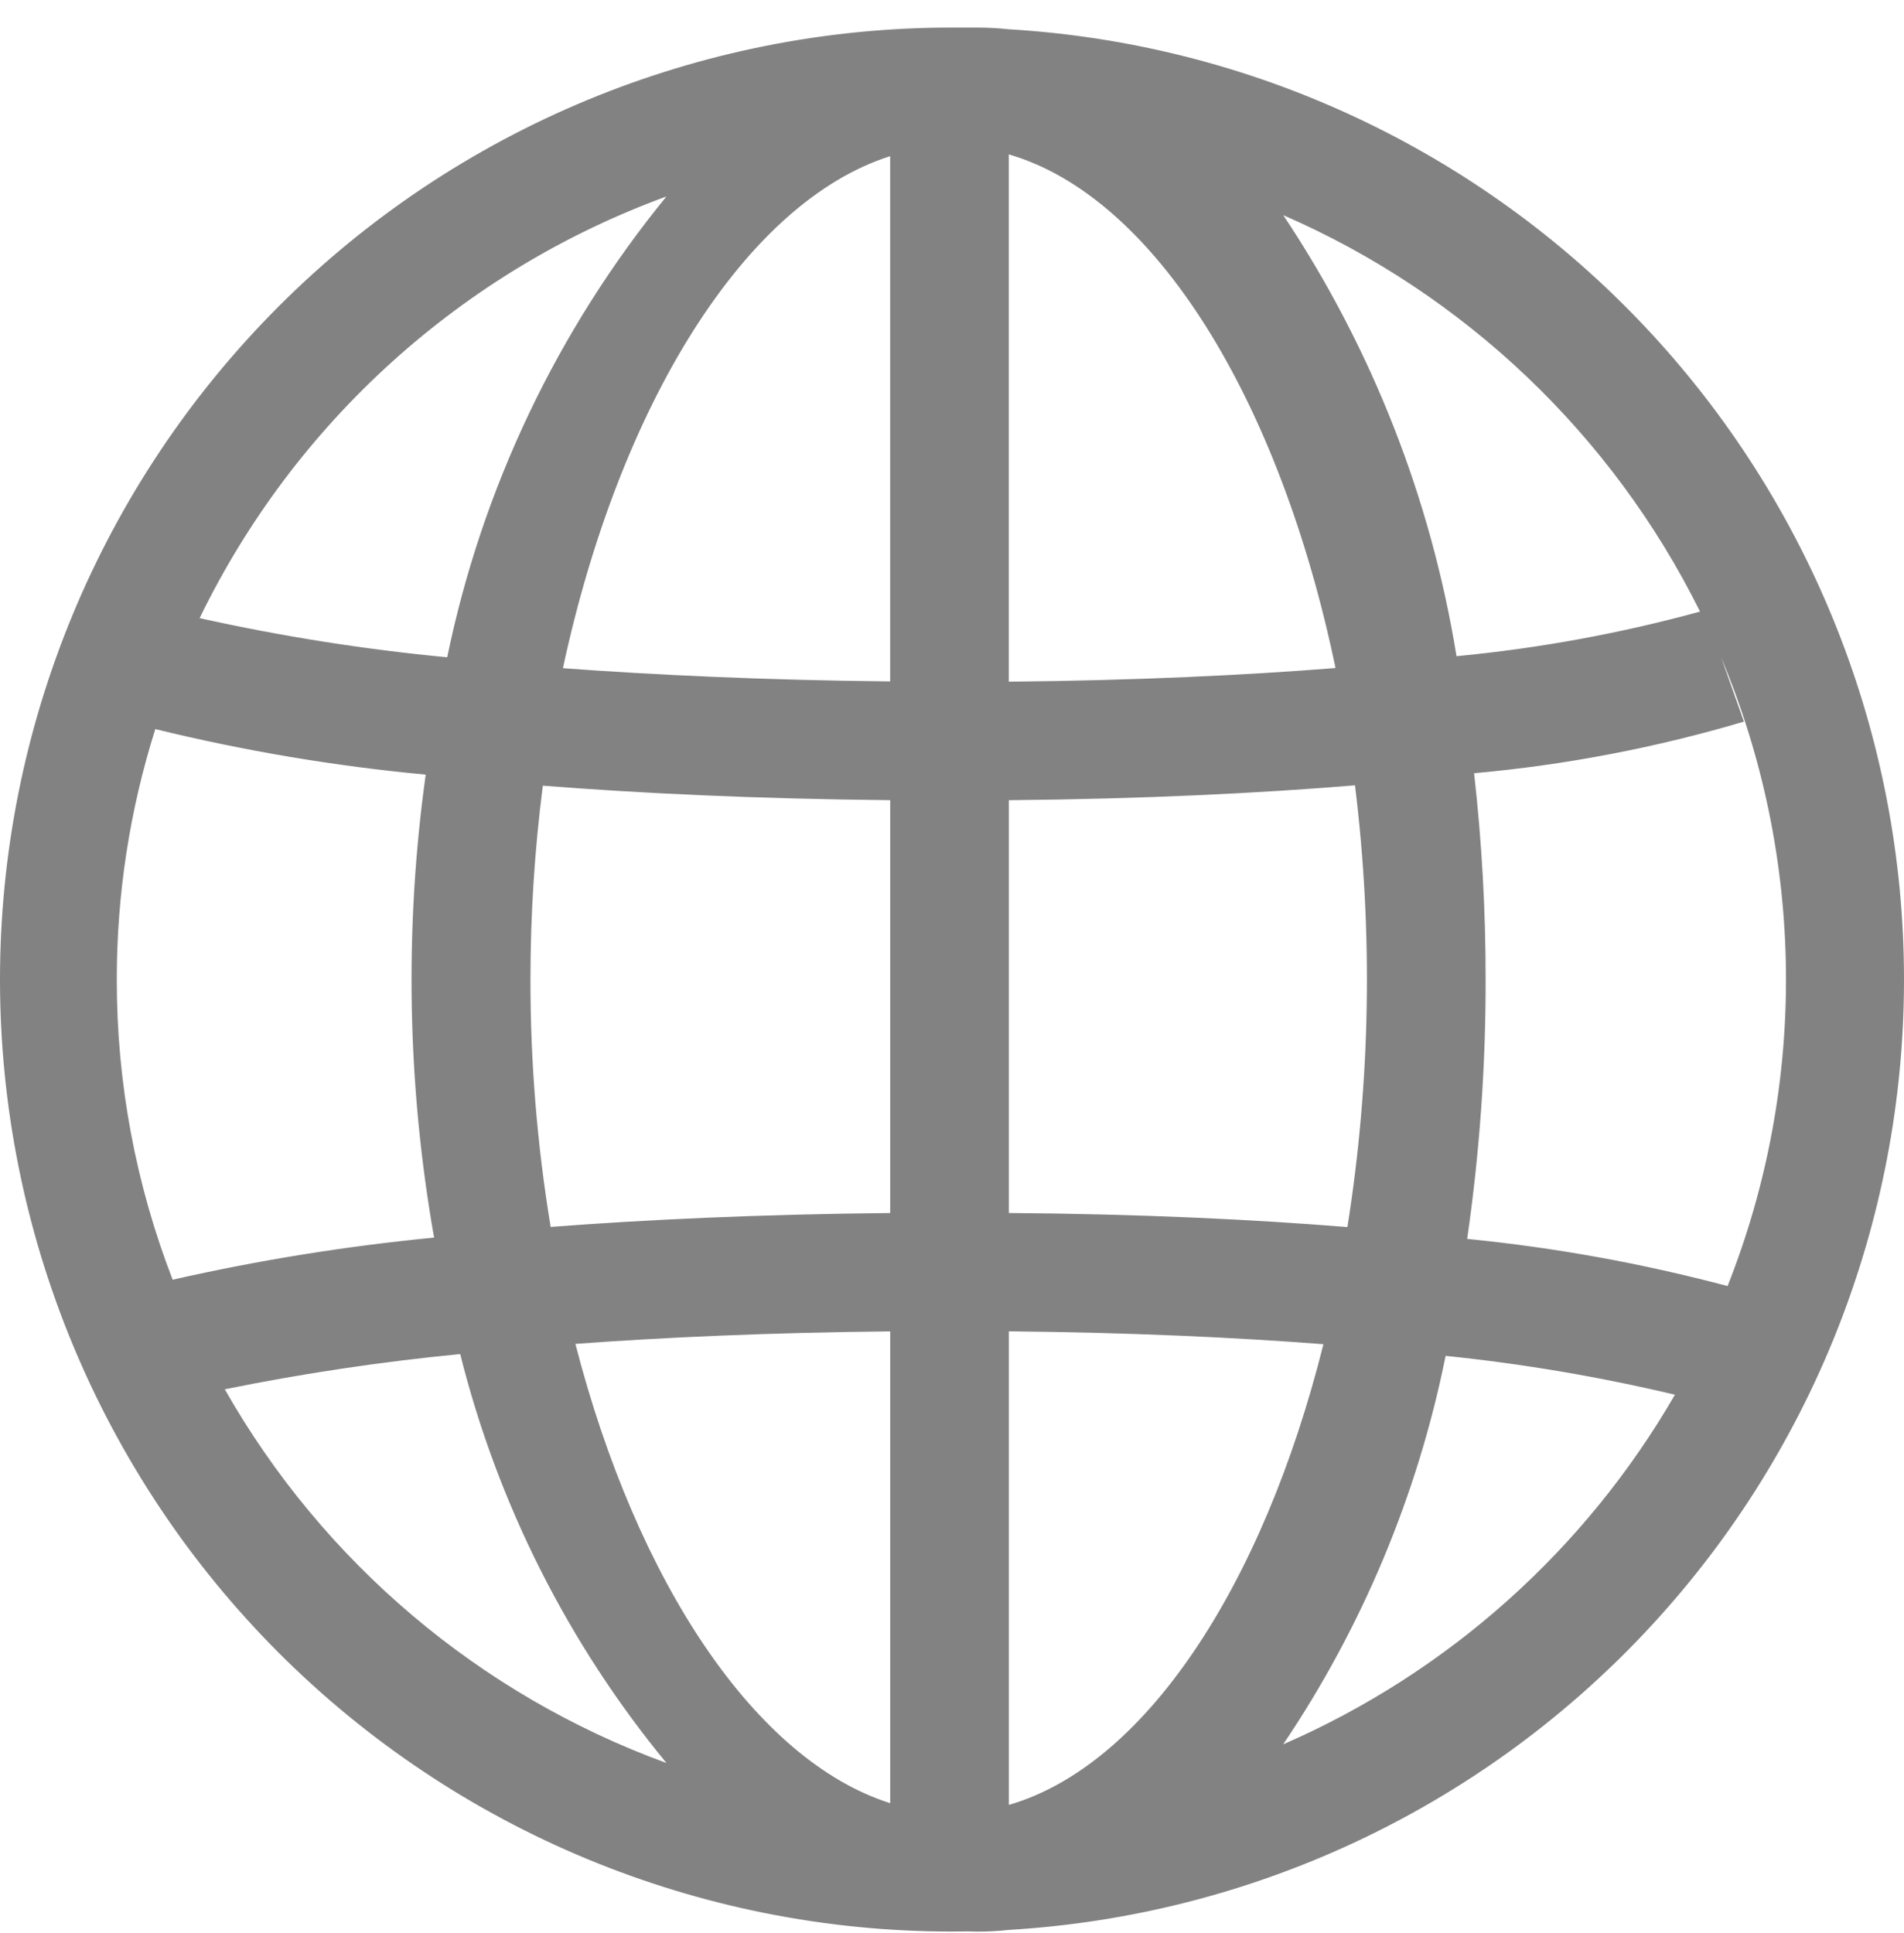 <svg width="65" height="66" viewBox="0 0 65 66" fill="none" xmlns="http://www.w3.org/2000/svg">
<path d="M33.054 65.933C32.863 65.937 32.672 65.938 32.48 65.938C23.865 65.938 15.604 62.514 9.513 56.42C3.422 50.325 -0 42.059 -0 33.44C-0 24.821 3.422 16.555 9.513 10.46C15.604 4.365 23.865 0.941 32.48 0.941C32.671 0.941 32.862 0.941 33.054 0.941C33.159 0.941 33.263 0.941 33.368 0.941C33.723 0.941 34.079 0.961 34.432 0.999C42.701 1.487 50.471 5.118 56.153 11.148C61.835 17.178 65 25.154 65 33.441C65 41.729 61.835 49.704 56.153 55.734C50.471 61.765 42.701 65.395 34.432 65.883C34.079 65.922 33.723 65.941 33.368 65.941C33.263 65.939 33.159 65.937 33.054 65.933ZM34.44 61.615C39.087 60.27 43.111 54.153 45.18 45.888C42.187 45.657 38.625 45.489 34.44 45.448V61.615ZM30.39 61.556V45.45C26.247 45.492 22.676 45.653 19.643 45.877C21.747 54.031 25.796 60.1 30.39 61.556ZM22.752 60.185C19.398 56.113 16.992 51.344 15.711 46.225C13.013 46.486 10.331 46.888 7.674 47.427C11.03 53.334 16.373 57.856 22.752 60.185ZM43.808 59.547C49.426 57.102 54.113 52.919 57.18 47.612C54.602 47 51.987 46.557 49.352 46.286C48.395 51.028 46.511 55.535 43.808 59.546V59.547ZM58.976 43.907C61.709 37.003 61.633 29.302 58.762 22.453L59.536 24.634C56.531 25.525 53.445 26.116 50.323 26.396C50.588 28.735 50.719 31.088 50.717 33.442C50.721 36.404 50.511 39.362 50.087 42.293C53.089 42.59 56.062 43.129 58.977 43.903L58.976 43.907ZM3.987 33.447C3.983 36.949 4.63 40.421 5.894 43.686C8.836 43.019 11.816 42.539 14.819 42.249C13.9 37.028 13.803 31.695 14.533 26.444C11.422 26.153 8.337 25.633 5.302 24.889C4.428 27.654 3.985 30.538 3.987 33.439V33.447ZM45.998 41.897C46.79 36.904 46.877 31.826 46.257 26.809C43.009 27.077 39.091 27.274 34.44 27.317V41.409C38.969 41.443 42.8 41.63 46 41.889L45.998 41.897ZM18.109 33.447C18.107 36.273 18.338 39.096 18.799 41.884C22.036 41.637 25.886 41.454 30.39 41.41V27.316C25.761 27.271 21.824 27.079 18.532 26.821C18.25 29.016 18.109 31.226 18.109 33.439V33.447ZM34.438 23.271C38.827 23.229 42.523 23.049 45.593 22.805C43.683 13.634 39.419 6.712 34.438 5.271V23.271ZM30.389 23.271V5.331C25.462 6.894 21.163 13.76 19.217 22.811C22.338 23.04 26.052 23.218 30.39 23.262L30.389 23.271ZM15.265 22.448C16.454 16.674 19.023 11.273 22.751 6.707C15.774 9.256 10.06 14.417 6.815 21.102C9.602 21.721 12.425 22.168 15.266 22.438L15.265 22.448ZM49.722 22.401C52.532 22.134 55.314 21.624 58.037 20.878C55.035 14.831 49.996 10.039 43.809 7.345C46.831 11.88 48.847 17.01 49.722 22.39V22.401Z" fill="#828282"/>
</svg>
